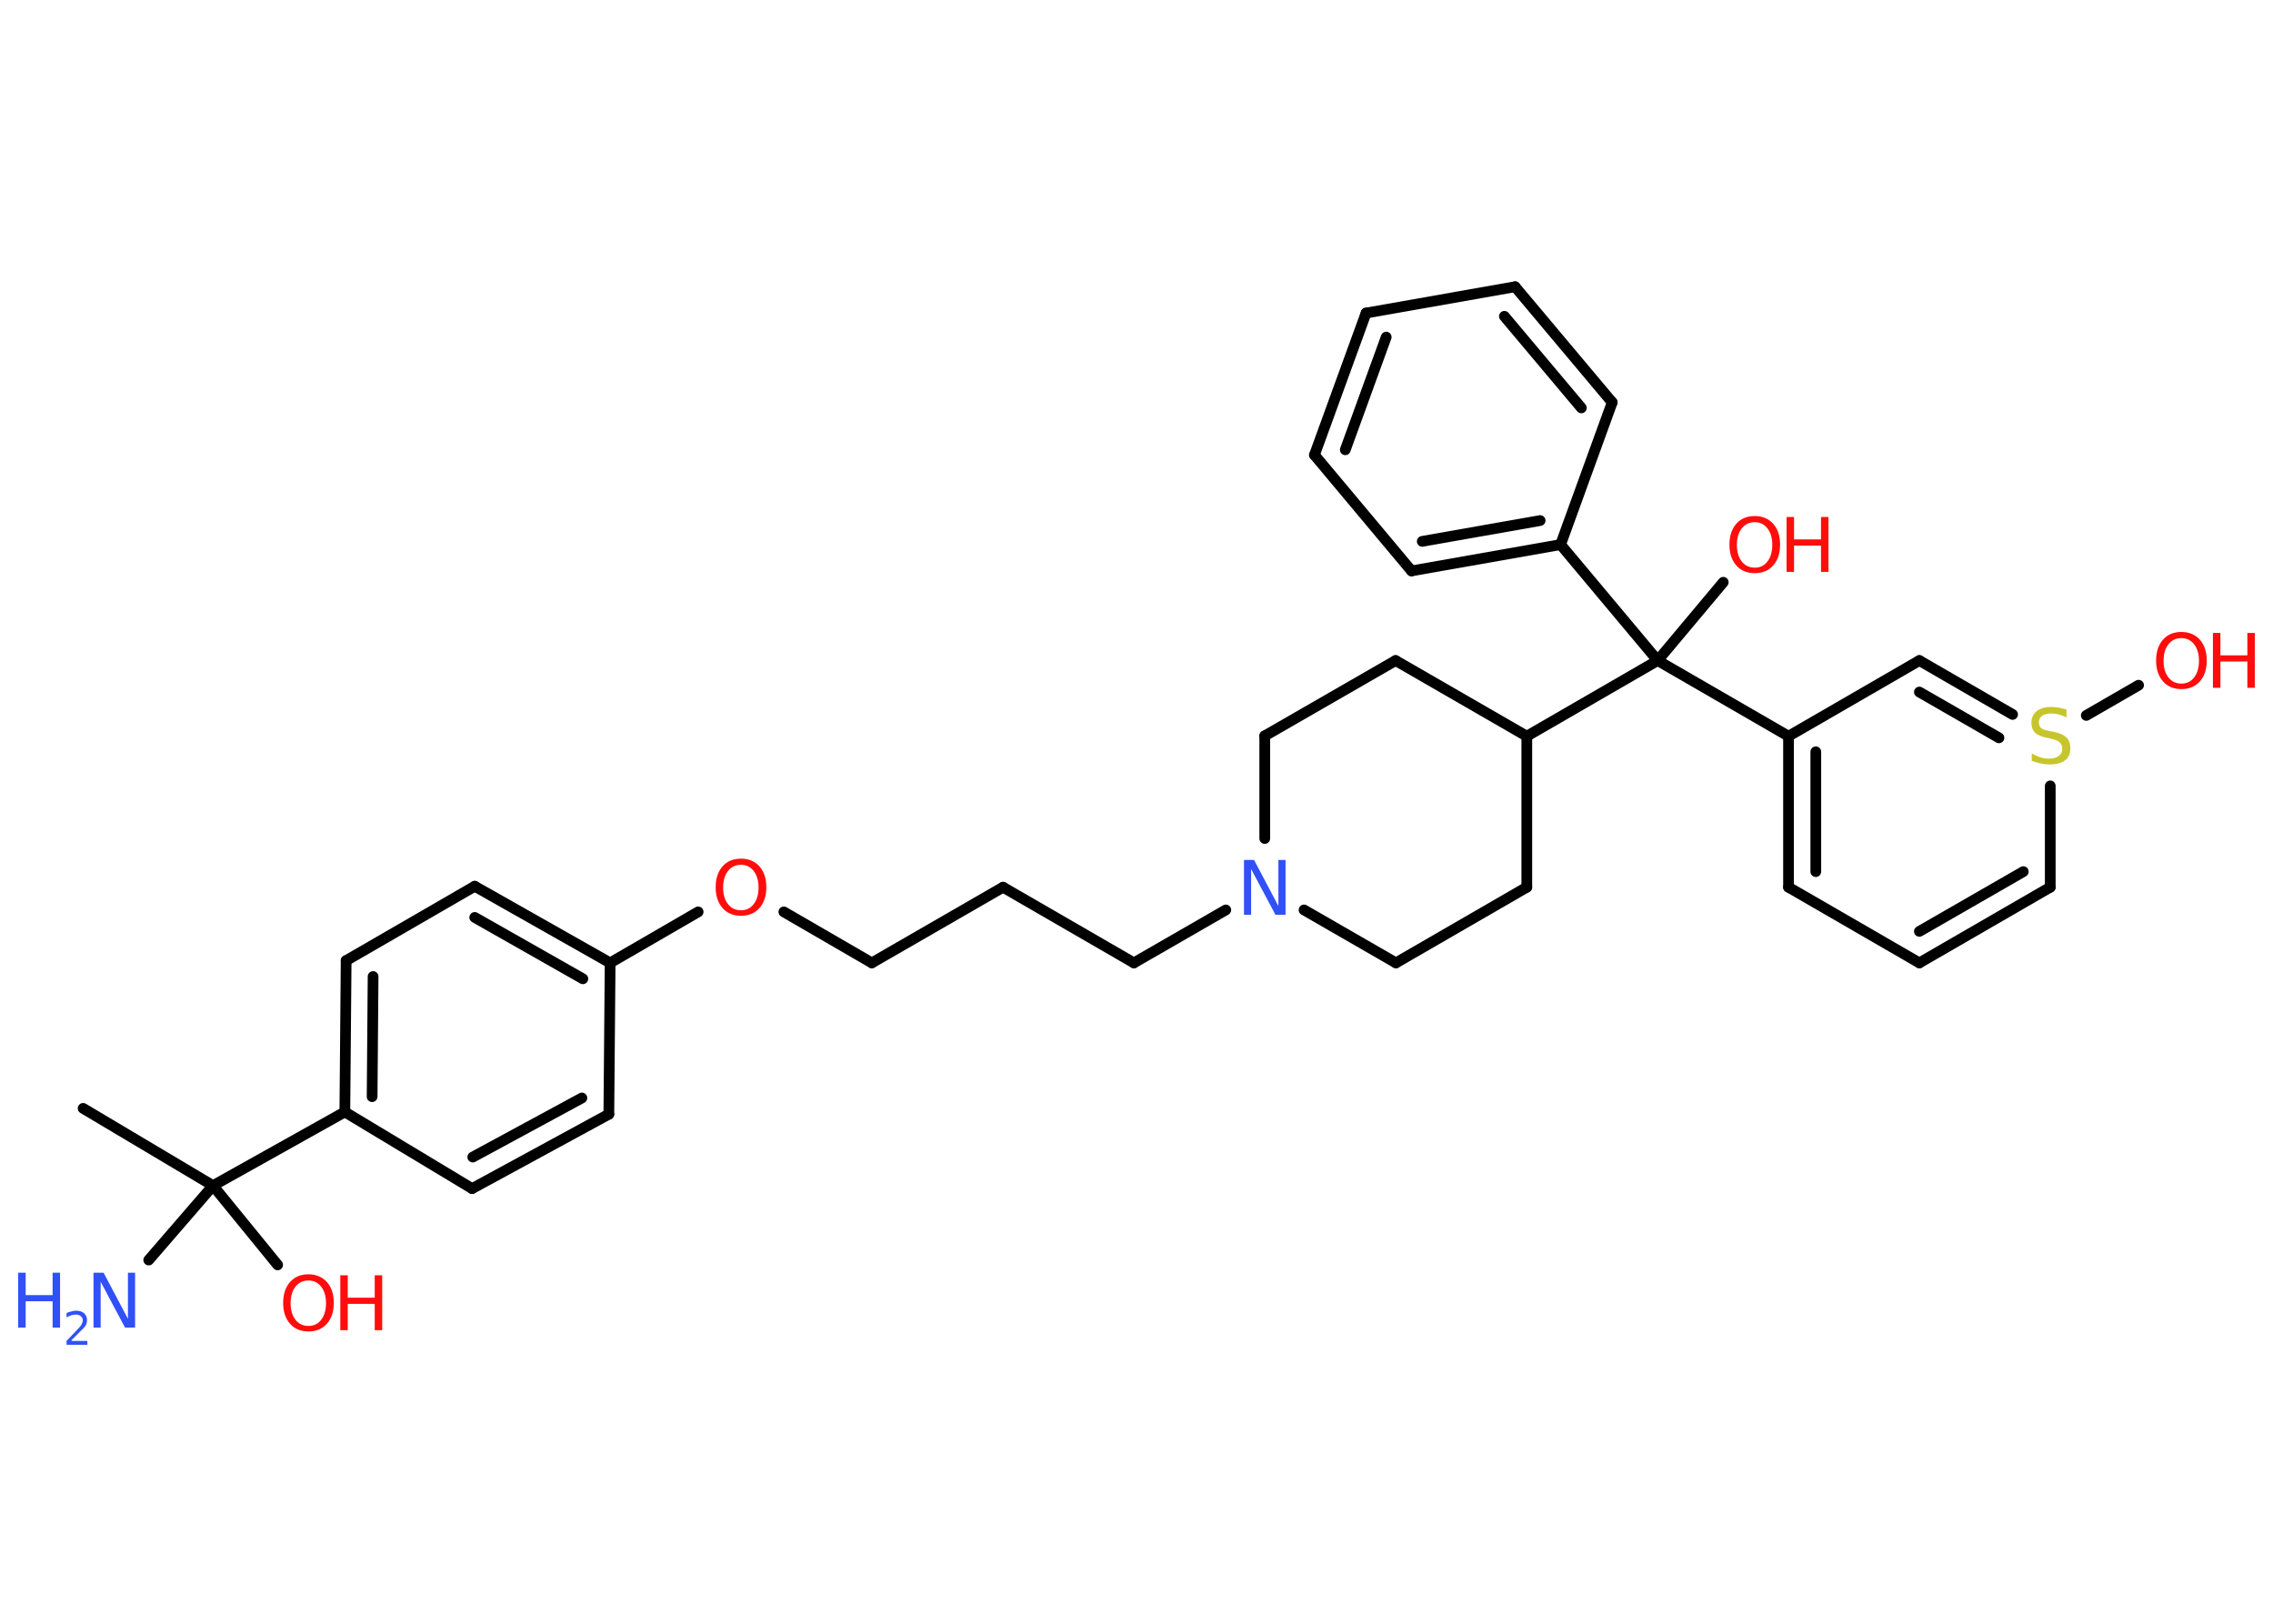 <?xml version='1.0' encoding='UTF-8'?>
<!DOCTYPE svg PUBLIC "-//W3C//DTD SVG 1.1//EN" "http://www.w3.org/Graphics/SVG/1.1/DTD/svg11.dtd">
<svg version='1.2' xmlns='http://www.w3.org/2000/svg' xmlns:xlink='http://www.w3.org/1999/xlink' width='70.0mm' height='50.0mm' viewBox='0 0 70.0 50.0'>
  <desc>Generated by the Chemistry Development Kit (http://github.com/cdk)</desc>
  <g stroke-linecap='round' stroke-linejoin='round' stroke='#000000' stroke-width='.33' fill='#FF0D0D'>
    <rect x='.0' y='.0' width='70.0' height='50.0' fill='#FFFFFF' stroke='none'/>
    <g id='mol1' class='mol'>
      <line id='mol1bnd1' class='bond' x1='2.56' y1='34.13' x2='6.56' y2='36.51'/>
      <line id='mol1bnd2' class='bond' x1='6.56' y1='36.51' x2='4.58' y2='38.8'/>
      <line id='mol1bnd3' class='bond' x1='6.56' y1='36.51' x2='8.55' y2='38.95'/>
      <line id='mol1bnd4' class='bond' x1='6.56' y1='36.51' x2='10.62' y2='34.24'/>
      <g id='mol1bnd5' class='bond'>
        <line x1='10.66' y1='29.58' x2='10.62' y2='34.24'/>
        <line x1='11.49' y1='30.07' x2='11.46' y2='33.77'/>
      </g>
      <line id='mol1bnd6' class='bond' x1='10.66' y1='29.58' x2='14.62' y2='27.29'/>
      <g id='mol1bnd7' class='bond'>
        <line x1='18.79' y1='29.65' x2='14.62' y2='27.29'/>
        <line x1='17.95' y1='30.14' x2='14.62' y2='28.25'/>
      </g>
      <line id='mol1bnd8' class='bond' x1='18.79' y1='29.65' x2='21.5' y2='28.08'/>
      <line id='mol1bnd9' class='bond' x1='24.14' y1='28.08' x2='26.85' y2='29.65'/>
      <line id='mol1bnd10' class='bond' x1='26.85' y1='29.65' x2='30.89' y2='27.32'/>
      <line id='mol1bnd11' class='bond' x1='30.89' y1='27.32' x2='34.92' y2='29.65'/>
      <line id='mol1bnd12' class='bond' x1='34.92' y1='29.65' x2='37.75' y2='28.02'/>
      <line id='mol1bnd13' class='bond' x1='38.95' y1='25.82' x2='38.95' y2='22.66'/>
      <line id='mol1bnd14' class='bond' x1='38.95' y1='22.66' x2='42.98' y2='20.34'/>
      <line id='mol1bnd15' class='bond' x1='42.98' y1='20.34' x2='47.02' y2='22.67'/>
      <line id='mol1bnd16' class='bond' x1='47.02' y1='22.67' x2='51.05' y2='20.34'/>
      <line id='mol1bnd17' class='bond' x1='51.05' y1='20.34' x2='53.07' y2='17.93'/>
      <line id='mol1bnd18' class='bond' x1='51.05' y1='20.34' x2='55.08' y2='22.67'/>
      <g id='mol1bnd19' class='bond'>
        <line x1='55.08' y1='22.67' x2='55.08' y2='27.32'/>
        <line x1='55.92' y1='23.15' x2='55.92' y2='26.84'/>
      </g>
      <line id='mol1bnd20' class='bond' x1='55.08' y1='27.32' x2='59.11' y2='29.65'/>
      <g id='mol1bnd21' class='bond'>
        <line x1='59.11' y1='29.65' x2='63.14' y2='27.32'/>
        <line x1='59.11' y1='28.68' x2='62.31' y2='26.84'/>
      </g>
      <line id='mol1bnd22' class='bond' x1='63.14' y1='27.32' x2='63.14' y2='24.2'/>
      <line id='mol1bnd23' class='bond' x1='64.25' y1='22.03' x2='65.86' y2='21.1'/>
      <g id='mol1bnd24' class='bond'>
        <line x1='61.98' y1='22.0' x2='59.11' y2='20.34'/>
        <line x1='61.56' y1='22.72' x2='59.11' y2='21.31'/>
      </g>
      <line id='mol1bnd25' class='bond' x1='55.08' y1='22.67' x2='59.11' y2='20.34'/>
      <line id='mol1bnd26' class='bond' x1='51.05' y1='20.34' x2='48.06' y2='16.77'/>
      <g id='mol1bnd27' class='bond'>
        <line x1='43.47' y1='17.58' x2='48.06' y2='16.77'/>
        <line x1='43.8' y1='16.67' x2='47.43' y2='16.03'/>
      </g>
      <line id='mol1bnd28' class='bond' x1='43.47' y1='17.58' x2='40.48' y2='14.01'/>
      <g id='mol1bnd29' class='bond'>
        <line x1='42.07' y1='9.64' x2='40.48' y2='14.01'/>
        <line x1='42.69' y1='10.38' x2='41.43' y2='13.85'/>
      </g>
      <line id='mol1bnd30' class='bond' x1='42.07' y1='9.64' x2='46.66' y2='8.83'/>
      <g id='mol1bnd31' class='bond'>
        <line x1='49.65' y1='12.39' x2='46.66' y2='8.83'/>
        <line x1='48.7' y1='12.56' x2='46.33' y2='9.74'/>
      </g>
      <line id='mol1bnd32' class='bond' x1='48.06' y1='16.77' x2='49.65' y2='12.39'/>
      <line id='mol1bnd33' class='bond' x1='47.02' y1='22.67' x2='47.02' y2='27.32'/>
      <line id='mol1bnd34' class='bond' x1='47.02' y1='27.32' x2='42.99' y2='29.65'/>
      <line id='mol1bnd35' class='bond' x1='40.16' y1='28.02' x2='42.99' y2='29.65'/>
      <line id='mol1bnd36' class='bond' x1='18.79' y1='29.65' x2='18.75' y2='34.31'/>
      <g id='mol1bnd37' class='bond'>
        <line x1='14.54' y1='36.6' x2='18.75' y2='34.31'/>
        <line x1='14.56' y1='35.63' x2='17.92' y2='33.81'/>
      </g>
      <line id='mol1bnd38' class='bond' x1='10.62' y1='34.24' x2='14.54' y2='36.6'/>
      <g id='mol1atm3' class='atom'>
        <path d='M2.88 39.19h.31l.75 1.42v-1.42h.22v1.69h-.31l-.75 -1.41v1.41h-.22v-1.69z' stroke='none' fill='#3050F8'/>
        <path d='M.56 39.19h.23v.69h.83v-.69h.23v1.69h-.23v-.81h-.83v.81h-.23v-1.69z' stroke='none' fill='#3050F8'/>
        <path d='M2.21 41.29h.48v.12h-.64v-.12q.08 -.08 .21 -.22q.13 -.14 .17 -.18q.07 -.07 .09 -.13q.03 -.05 .03 -.1q.0 -.08 -.06 -.13q-.06 -.05 -.15 -.05q-.07 .0 -.14 .02q-.07 .02 -.15 .07v-.14q.08 -.03 .16 -.05q.07 -.02 .13 -.02q.16 .0 .25 .08q.09 .08 .09 .21q.0 .06 -.02 .12q-.02 .06 -.09 .13q-.02 .02 -.11 .11q-.09 .09 -.26 .26z' stroke='none' fill='#3050F8'/>
      </g>
      <g id='mol1atm4' class='atom'>
        <path d='M9.5 39.43q-.25 .0 -.4 .19q-.15 .19 -.15 .51q.0 .32 .15 .51q.15 .19 .4 .19q.25 .0 .39 -.19q.15 -.19 .15 -.51q.0 -.32 -.15 -.51q-.15 -.19 -.39 -.19zM9.5 39.24q.35 .0 .57 .24q.21 .24 .21 .64q.0 .4 -.21 .64q-.21 .24 -.57 .24q-.36 .0 -.57 -.24q-.21 -.24 -.21 -.64q.0 -.4 .21 -.64q.21 -.24 .57 -.24z' stroke='none'/>
        <path d='M10.48 39.27h.23v.69h.83v-.69h.23v1.69h-.23v-.81h-.83v.81h-.23v-1.69z' stroke='none'/>
      </g>
      <path id='mol1atm9' class='atom' d='M22.82 26.63q-.25 .0 -.4 .19q-.15 .19 -.15 .51q.0 .32 .15 .51q.15 .19 .4 .19q.25 .0 .39 -.19q.15 -.19 .15 -.51q.0 -.32 -.15 -.51q-.15 -.19 -.39 -.19zM22.82 26.44q.35 .0 .57 .24q.21 .24 .21 .64q.0 .4 -.21 .64q-.21 .24 -.57 .24q-.36 .0 -.57 -.24q-.21 -.24 -.21 -.64q.0 -.4 .21 -.64q.21 -.24 .57 -.24z' stroke='none'/>
      <path id='mol1atm13' class='atom' d='M38.31 26.48h.31l.75 1.42v-1.42h.22v1.69h-.31l-.75 -1.41v1.41h-.22v-1.69z' stroke='none' fill='#3050F8'/>
      <g id='mol1atm18' class='atom'>
        <path d='M54.04 16.08q-.25 .0 -.4 .19q-.15 .19 -.15 .51q.0 .32 .15 .51q.15 .19 .4 .19q.25 .0 .39 -.19q.15 -.19 .15 -.51q.0 -.32 -.15 -.51q-.15 -.19 -.39 -.19zM54.04 15.89q.35 .0 .57 .24q.21 .24 .21 .64q.0 .4 -.21 .64q-.21 .24 -.57 .24q-.36 .0 -.57 -.24q-.21 -.24 -.21 -.64q.0 -.4 .21 -.64q.21 -.24 .57 -.24z' stroke='none'/>
        <path d='M55.02 15.92h.23v.69h.83v-.69h.23v1.69h-.23v-.81h-.83v.81h-.23v-1.69z' stroke='none'/>
      </g>
      <path id='mol1atm23' class='atom' d='M63.64 21.87v.22q-.13 -.06 -.24 -.09q-.12 -.03 -.22 -.03q-.19 .0 -.29 .07q-.1 .07 -.1 .21q.0 .11 .07 .17q.07 .06 .26 .09l.14 .03q.25 .05 .38 .17q.12 .12 .12 .33q.0 .25 -.16 .37q-.16 .13 -.49 .13q-.12 .0 -.26 -.03q-.14 -.03 -.28 -.08v-.23q.14 .08 .27 .12q.13 .04 .26 .04q.2 .0 .3 -.08q.11 -.08 .11 -.22q.0 -.13 -.08 -.2q-.08 -.07 -.25 -.11l-.14 -.03q-.26 -.05 -.37 -.16q-.11 -.11 -.11 -.3q.0 -.23 .16 -.36q.16 -.13 .44 -.13q.12 .0 .24 .02q.12 .02 .25 .06z' stroke='none' fill='#C6C62C'/>
      <g id='mol1atm24' class='atom'>
        <path d='M67.18 19.65q-.25 .0 -.4 .19q-.15 .19 -.15 .51q.0 .32 .15 .51q.15 .19 .4 .19q.25 .0 .39 -.19q.15 -.19 .15 -.51q.0 -.32 -.15 -.51q-.15 -.19 -.39 -.19zM67.18 19.46q.35 .0 .57 .24q.21 .24 .21 .64q.0 .4 -.21 .64q-.21 .24 -.57 .24q-.36 .0 -.57 -.24q-.21 -.24 -.21 -.64q.0 -.4 .21 -.64q.21 -.24 .57 -.24z' stroke='none'/>
        <path d='M68.15 19.49h.23v.69h.83v-.69h.23v1.69h-.23v-.81h-.83v.81h-.23v-1.69z' stroke='none'/>
      </g>
    </g>
  </g>
</svg>
